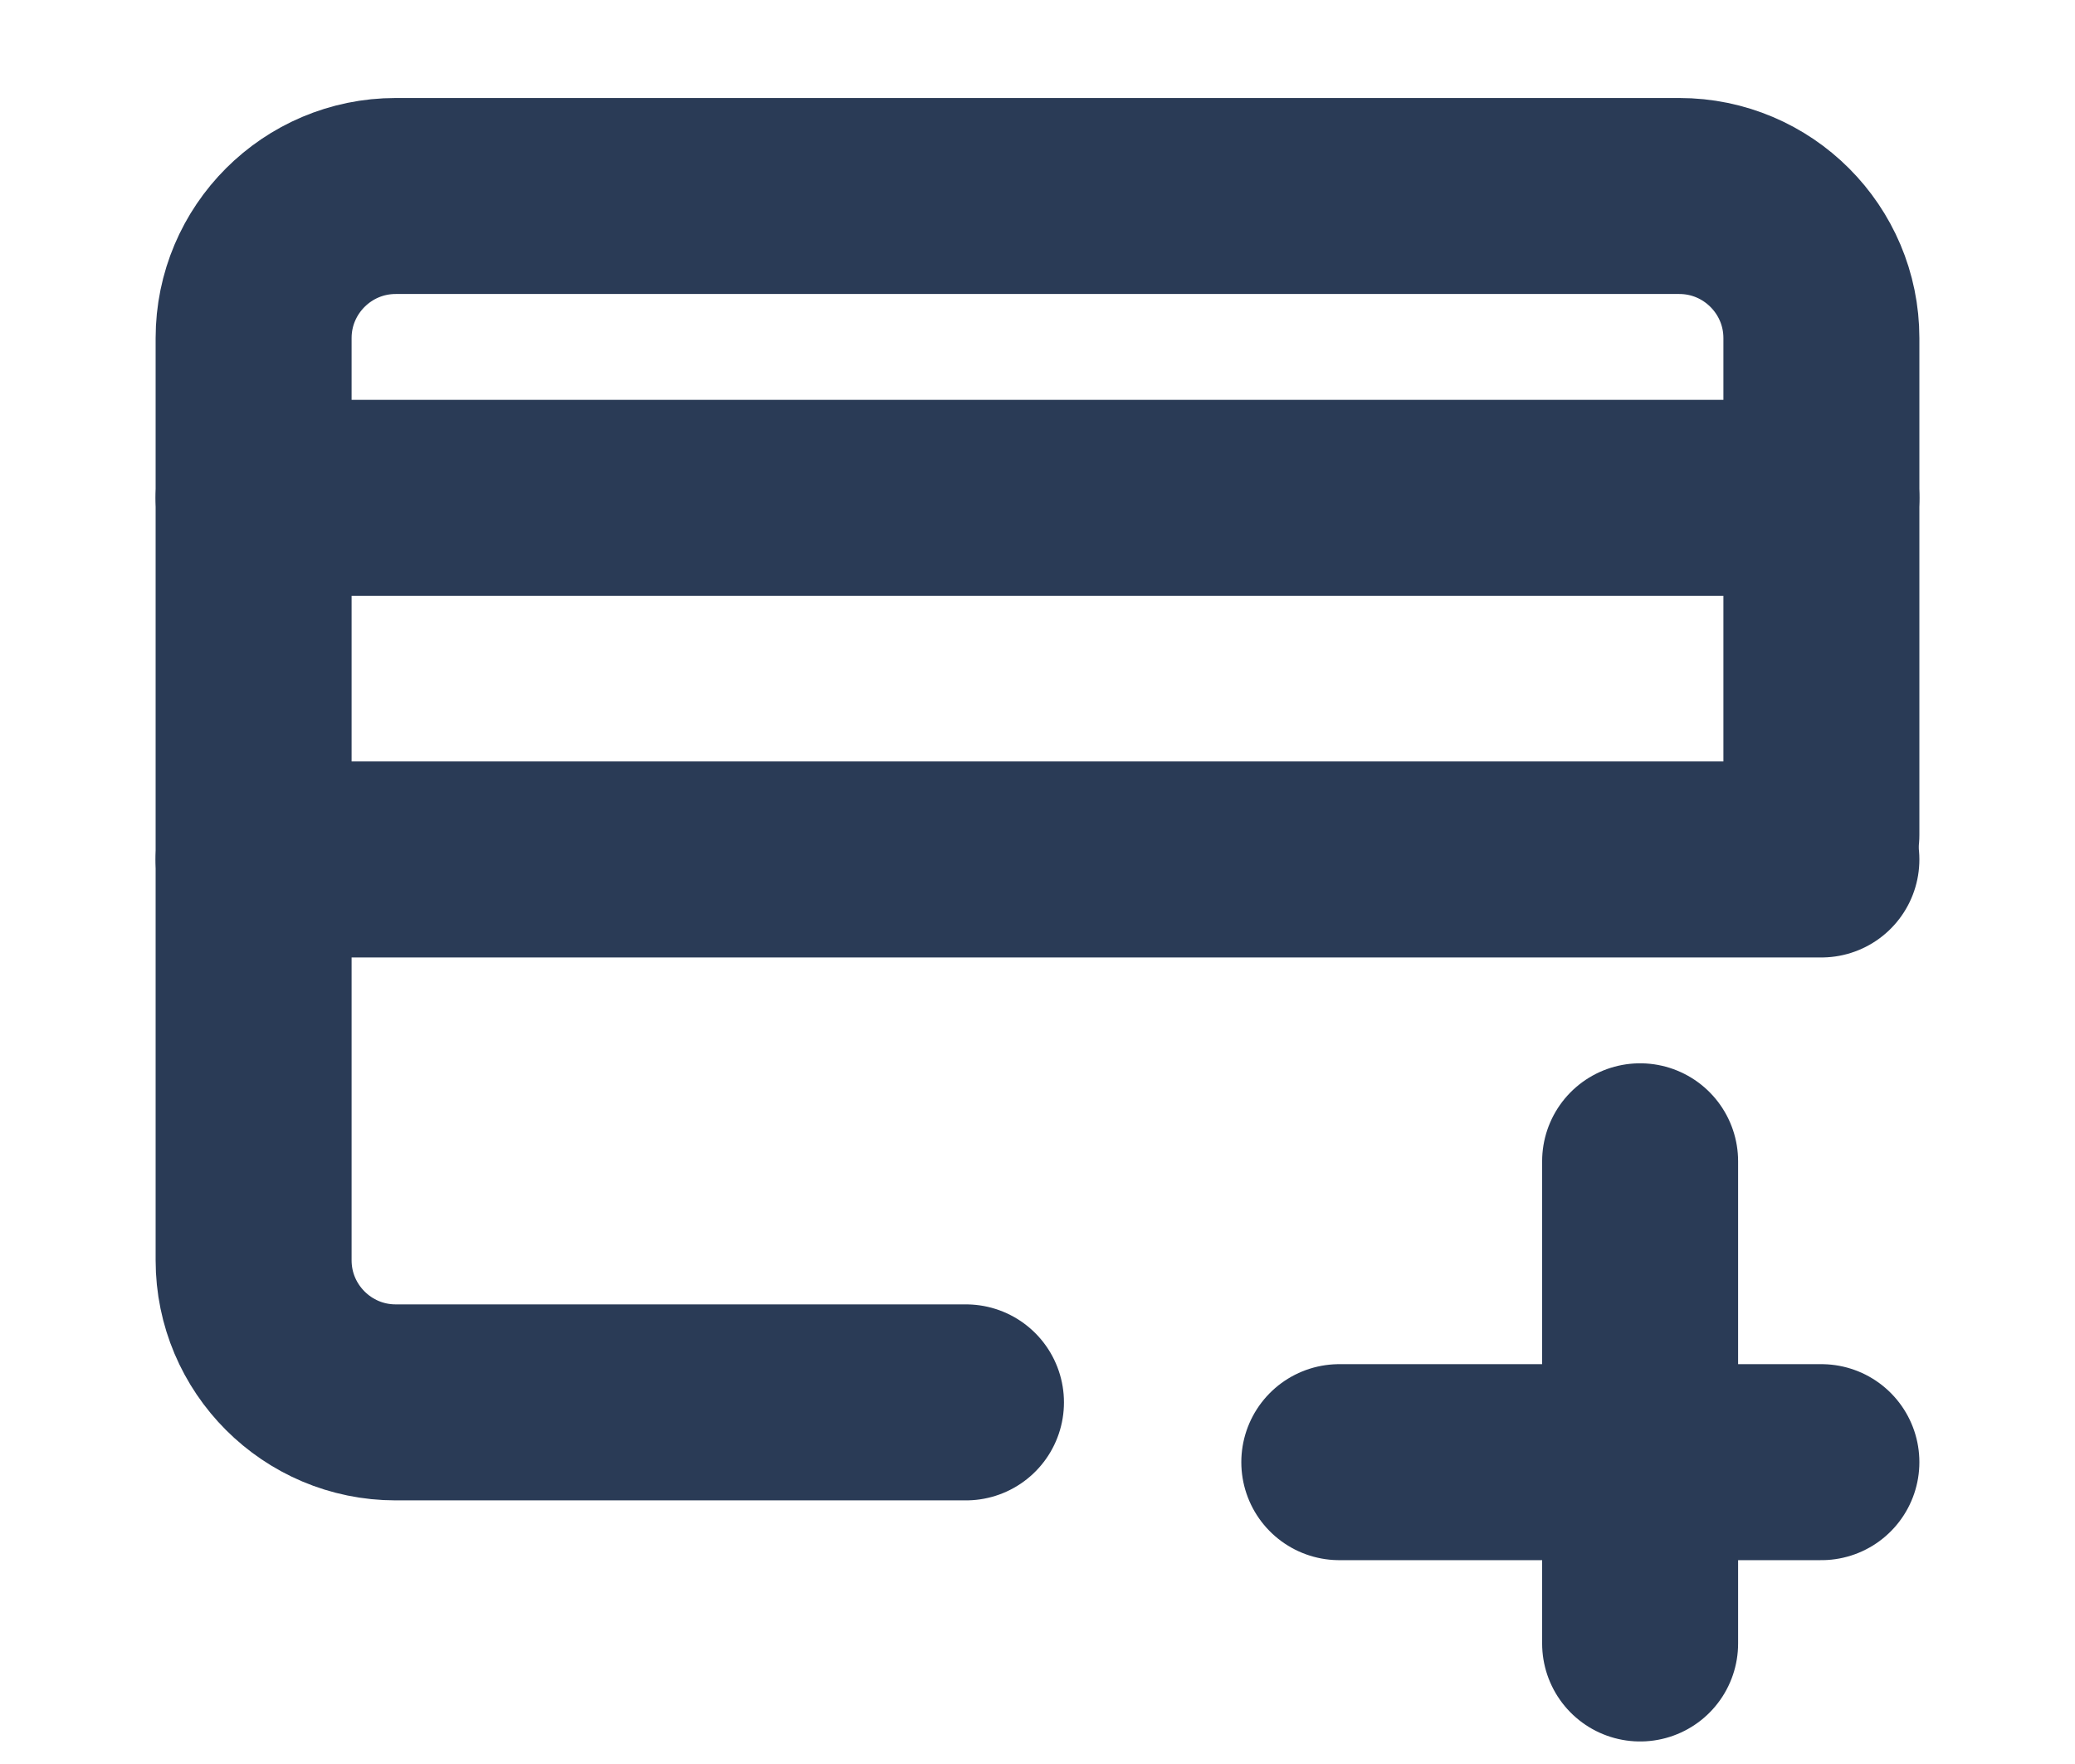 <svg xmlns="http://www.w3.org/2000/svg" viewBox="0 0 21 18" width="40" height="34">
	<style>
		tspan { white-space:pre }
		.shp0 { fill: none;stroke: #2a3b56;stroke-linecap:round;stroke-width: 2 } 
	</style>
	<g id="payment-method (1)">
		<path id="Path" class="shp0" d="M2.5 5.08L18.5 5.08" />
		<path id="Path" class="shp0" d="M2.5 8.77L18.5 8.77" />
		<path id="Path" class="shp0" d="M16.65 11.85L16.65 16.77" />
		<path id="Path" class="shp0" d="M13.58 14.92L18.5 14.92" />
		<path id="Path" class="shp0" d="M18.5 8.52L18.5 3.45C18.5 2.65 17.85 2 17.05 2L13.41 2L3.95 2C3.15 2 2.5 2.65 2.5 3.45L2.5 12.86C2.5 13.66 3.15 14.31 3.95 14.31L9.77 14.31" />
	</g>
</svg>